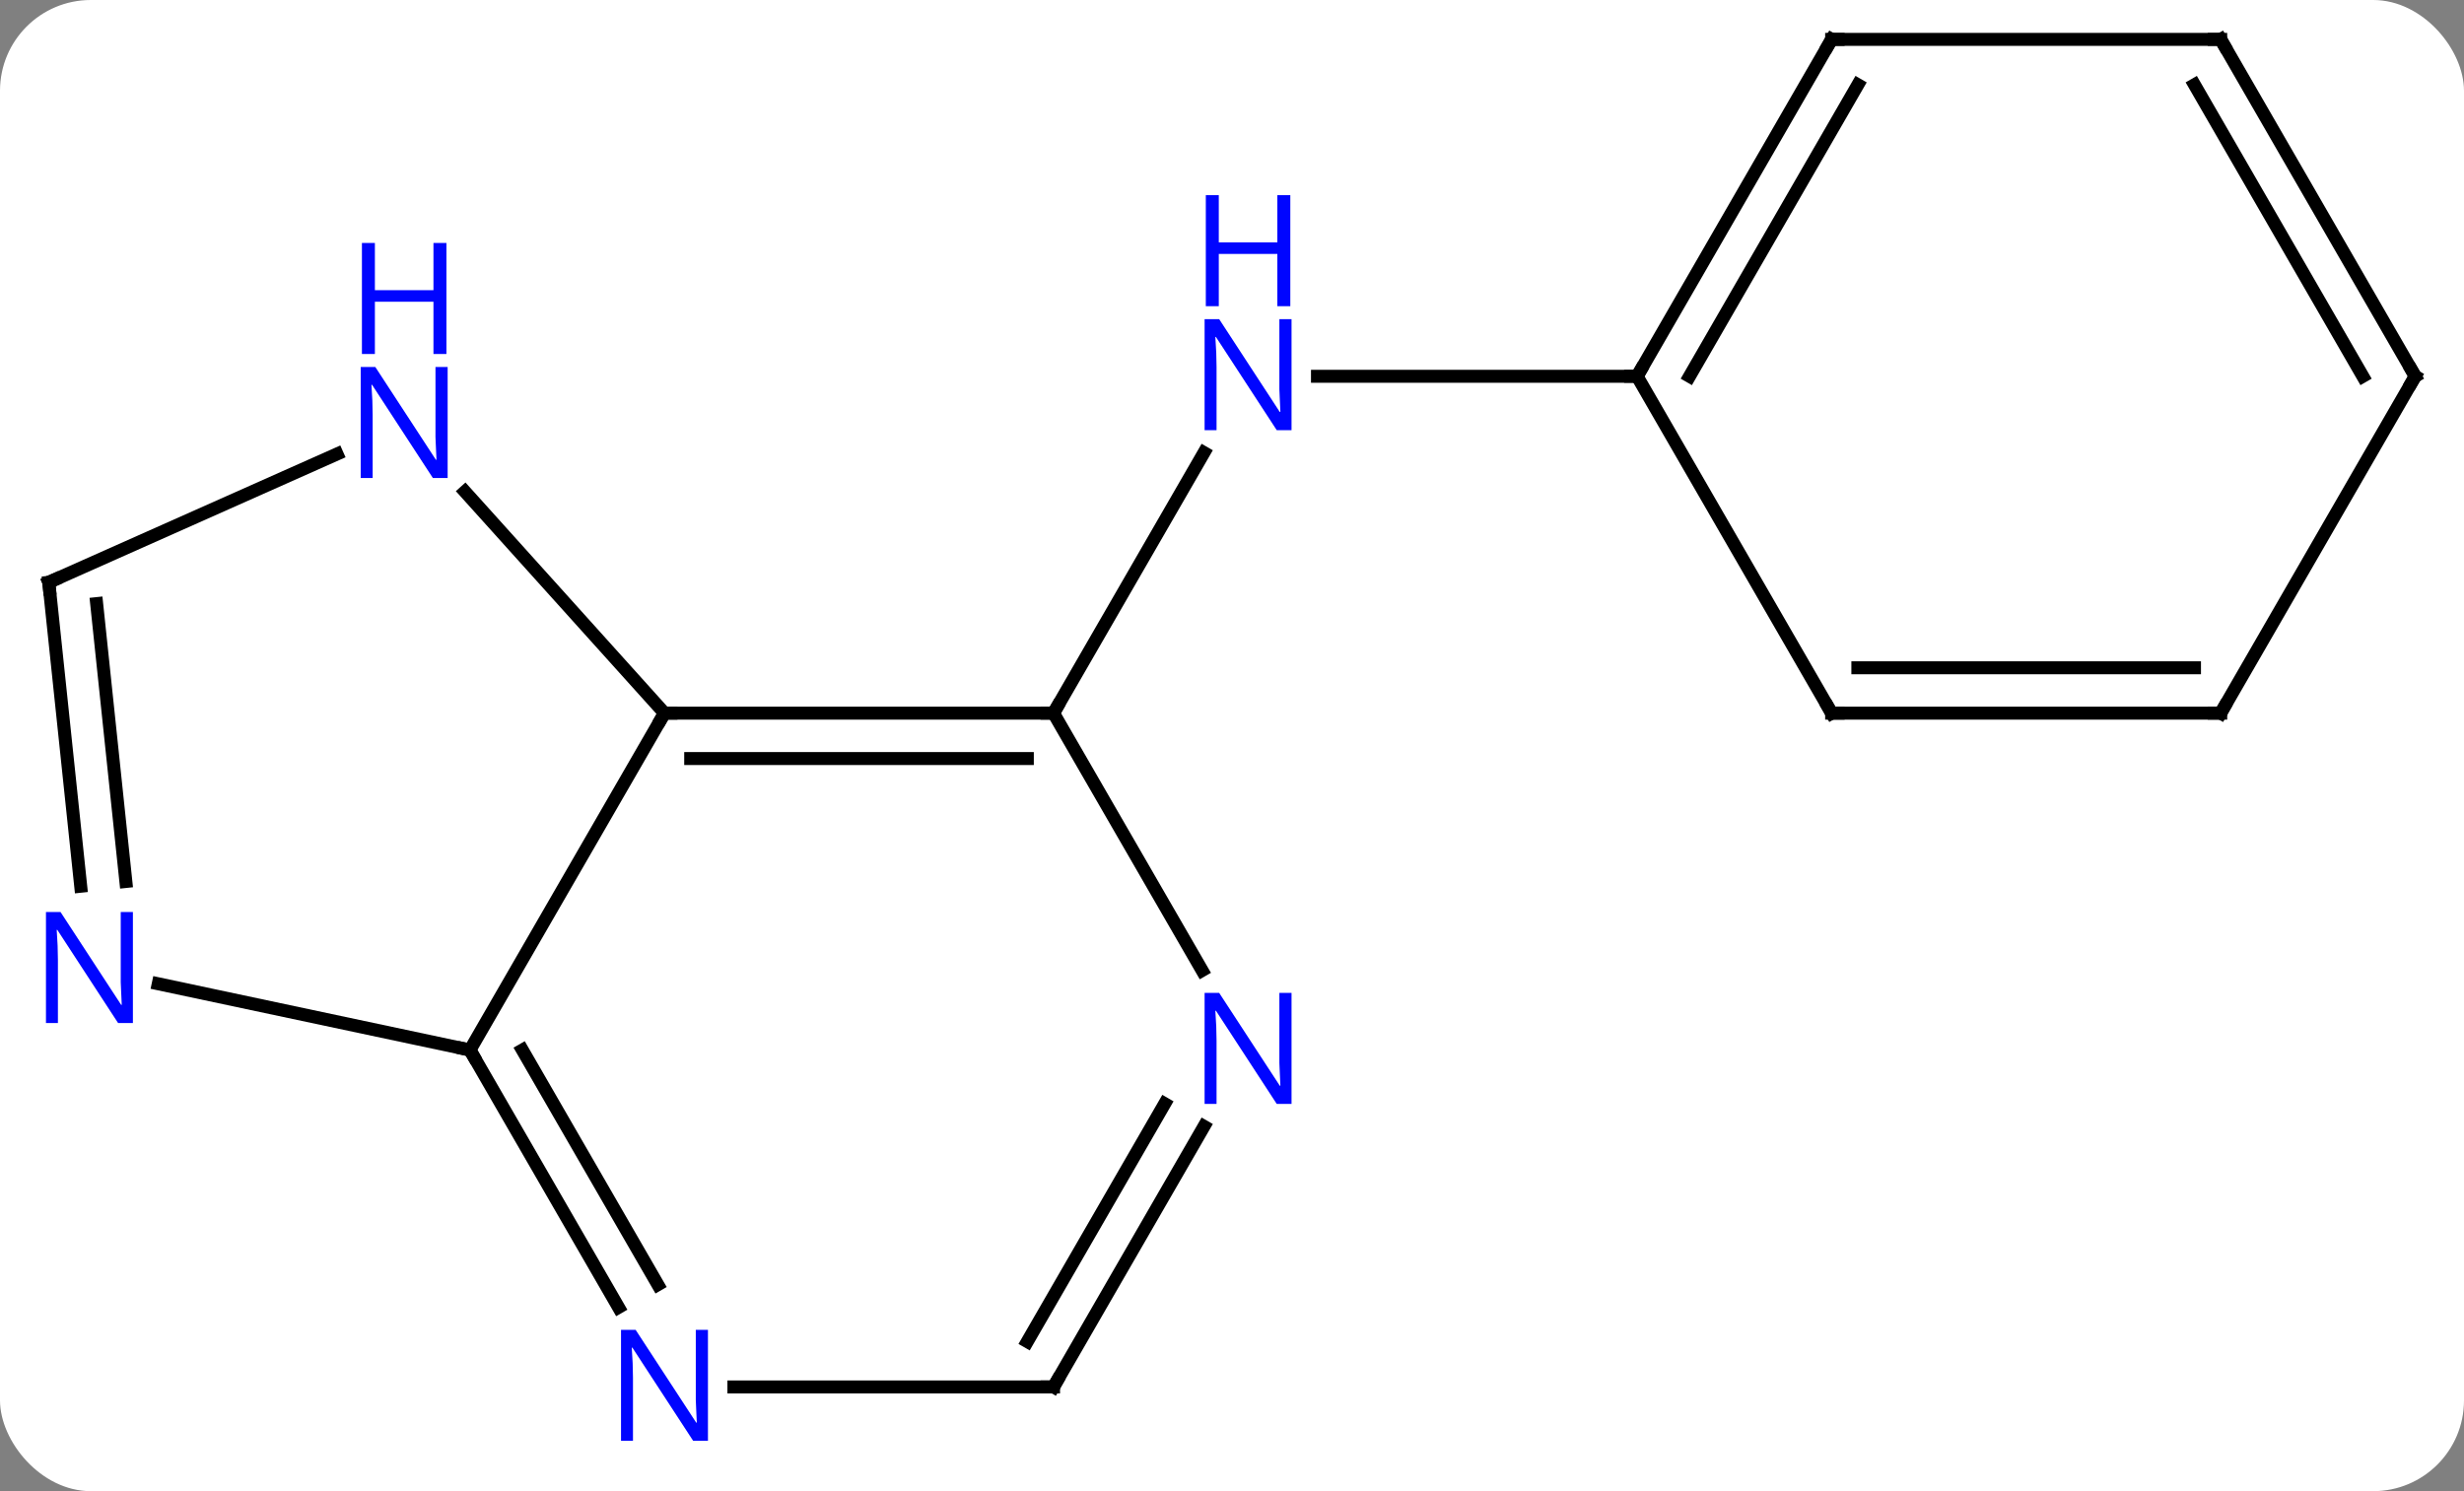 <svg width="190" viewBox="0 0 190 115" style="fill-opacity:1; color-rendering:auto; color-interpolation:auto; text-rendering:auto; stroke:black; stroke-linecap:square; stroke-miterlimit:10; shape-rendering:auto; stroke-opacity:1; fill:black; stroke-dasharray:none; font-weight:normal; stroke-width:1; font-family:'Open Sans'; font-style:normal; stroke-linejoin:miter; font-size:12; stroke-dashoffset:0; image-rendering:auto;" height="115" class="cas-substance-image" xmlns:xlink="http://www.w3.org/1999/xlink" xmlns="http://www.w3.org/2000/svg"><rect x="0" y="0" width="190" height="115" fill="#808080" stroke="none"/><svg class="cas-substance-single-component"><rect y="0" x="0" width="190" stroke="none" ry="7" rx="7" height="115" fill="white" class="cas-substance-group"/><svg y="0" x="0" width="190" viewBox="0 0 190 115" style="fill:black;" height="115" class="cas-substance-single-component-image"><svg><g><g transform="translate(95,55)" style="text-rendering:geometricPrecision; color-rendering:optimizeQuality; color-interpolation:linearRGB; stroke-linecap:butt; image-rendering:optimizeQuality;"><line y2="0" y1="-20.092" x2="-13.761" x1="-2.161" style="fill:none;"/><line y2="-25.98" y1="-25.98" x2="31.239" x1="6.591" style="fill:none;"/><line y2="0" y1="0" x2="-13.761" x1="-43.761" style="fill:none;"/><line y2="3.5" y1="3.5" x2="-15.782" x1="-41.74" style="fill:none;"/><line y2="25.98" y1="0" x2="-58.761" x1="-43.761" style="fill:none;"/><line y2="-17.084" y1="0" x2="-59.144" x1="-43.761" style="fill:none;"/><line y2="19.842" y1="0" x2="-2.305" x1="-13.761" style="fill:none;"/><line y2="20.871" y1="25.98" x2="-82.796" x1="-58.761" style="fill:none;"/><line y2="45.825" y1="25.98" x2="-47.305" x1="-58.761" style="fill:none;"/><line y2="44.075" y1="25.98" x2="-44.273" x1="-54.719" style="fill:none;"/><line y2="-10.092" y1="-19.987" x2="-91.239" x1="-69.013" style="fill:none;"/><line y2="51.963" y1="31.868" x2="-13.761" x1="-2.16" style="fill:none;"/><line y2="48.463" y1="30.119" x2="-15.782" x1="-5.191" style="fill:none;"/><line y2="-10.092" y1="13.348" x2="-91.239" x1="-88.776" style="fill:none;"/><line y2="-8.448" y1="12.982" x2="-87.547" x1="-85.295" style="fill:none;"/><line y2="51.963" y1="51.963" x2="-13.761" x1="-38.409" style="fill:none;"/><line y2="-51.963" y1="-25.98" x2="46.239" x1="31.239" style="fill:none;"/><line y2="-48.463" y1="-25.98" x2="48.26" x1="35.281" style="fill:none;"/><line y2="0" y1="-25.98" x2="46.239" x1="31.239" style="fill:none;"/><line y2="-51.963" y1="-51.963" x2="76.239" x1="46.239" style="fill:none;"/><line y2="0" y1="0" x2="76.239" x1="46.239" style="fill:none;"/><line y2="-3.5" y1="-3.5" x2="74.218" x1="48.26" style="fill:none;"/><line y2="-25.98" y1="-51.963" x2="91.239" x1="76.239" style="fill:none;"/><line y2="-25.98" y1="-48.463" x2="87.198" x1="74.218" style="fill:none;"/><line y2="-25.98" y1="0" x2="91.239" x1="76.239" style="fill:none;"/></g><g transform="translate(95,55)" style="fill:rgb(0,5,255); text-rendering:geometricPrecision; color-rendering:optimizeQuality; image-rendering:optimizeQuality; font-family:'Open Sans'; stroke:rgb(0,5,255); color-interpolation:linearRGB;"><path style="stroke:none;" d="M4.591 -21.824 L3.45 -21.824 L-1.238 -29.011 L-1.284 -29.011 Q-1.191 -27.746 -1.191 -26.699 L-1.191 -21.824 L-2.113 -21.824 L-2.113 -30.386 L-0.988 -30.386 L3.684 -23.23 L3.731 -23.23 Q3.731 -23.386 3.684 -24.246 Q3.637 -25.105 3.653 -25.48 L3.653 -30.386 L4.591 -30.386 L4.591 -21.824 Z"/><path style="stroke:none;" d="M4.497 -31.386 L3.497 -31.386 L3.497 -35.417 L-1.019 -35.417 L-1.019 -31.386 L-2.019 -31.386 L-2.019 -39.949 L-1.019 -39.949 L-1.019 -36.308 L3.497 -36.308 L3.497 -39.949 L4.497 -39.949 L4.497 -31.386 Z"/></g><g transform="translate(95,55)" style="stroke-linecap:butt; text-rendering:geometricPrecision; color-rendering:optimizeQuality; image-rendering:optimizeQuality; font-family:'Open Sans'; color-interpolation:linearRGB; stroke-miterlimit:5;"><path style="fill:none;" d="M-43.261 0 L-43.761 0 L-44.011 0.433"/><path style="fill:none;" d="M-14.261 -0 L-13.761 0 L-13.511 -0.433"/><path style="fill:none;" d="M-58.511 26.413 L-58.761 25.98 L-59.25 25.876"/><path style="fill:rgb(0,5,255); stroke:none;" d="M-60.482 -18.137 L-61.623 -18.137 L-66.311 -25.324 L-66.357 -25.324 Q-66.264 -24.059 -66.264 -23.012 L-66.264 -18.137 L-67.186 -18.137 L-67.186 -26.699 L-66.061 -26.699 L-61.389 -19.543 L-61.342 -19.543 Q-61.342 -19.699 -61.389 -20.559 Q-61.436 -21.418 -61.42 -21.793 L-61.42 -26.699 L-60.482 -26.699 L-60.482 -18.137 Z"/><path style="fill:rgb(0,5,255); stroke:none;" d="M-60.576 -27.699 L-61.576 -27.699 L-61.576 -31.73 L-66.092 -31.73 L-66.092 -27.699 L-67.092 -27.699 L-67.092 -36.262 L-66.092 -36.262 L-66.092 -32.621 L-61.576 -32.621 L-61.576 -36.262 L-60.576 -36.262 L-60.576 -27.699 Z"/><path style="fill:rgb(0,5,255); stroke:none;" d="M4.591 30.136 L3.45 30.136 L-1.238 22.949 L-1.284 22.949 Q-1.191 24.214 -1.191 25.261 L-1.191 30.136 L-2.113 30.136 L-2.113 21.574 L-0.988 21.574 L3.684 28.73 L3.731 28.73 Q3.731 28.574 3.684 27.714 Q3.637 26.855 3.653 26.48 L3.653 21.574 L4.591 21.574 L4.591 30.136 Z"/><path style="fill:rgb(0,5,255); stroke:none;" d="M-84.752 23.899 L-85.893 23.899 L-90.581 16.712 L-90.627 16.712 Q-90.534 17.977 -90.534 19.024 L-90.534 23.899 L-91.456 23.899 L-91.456 15.337 L-90.331 15.337 L-85.659 22.493 L-85.612 22.493 Q-85.612 22.337 -85.659 21.477 Q-85.706 20.618 -85.69 20.243 L-85.69 15.337 L-84.752 15.337 L-84.752 23.899 Z"/><path style="fill:rgb(0,5,255); stroke:none;" d="M-40.409 56.119 L-41.55 56.119 L-46.238 48.932 L-46.284 48.932 Q-46.191 50.197 -46.191 51.244 L-46.191 56.119 L-47.113 56.119 L-47.113 47.557 L-45.988 47.557 L-41.316 54.713 L-41.269 54.713 Q-41.269 54.557 -41.316 53.697 Q-41.363 52.838 -41.347 52.463 L-41.347 47.557 L-40.409 47.557 L-40.409 56.119 Z"/><path style="fill:none;" d="M-90.782 -10.295 L-91.239 -10.092 L-91.187 -9.595"/><path style="fill:none;" d="M-13.511 51.53 L-13.761 51.963 L-14.261 51.963"/><path style="fill:none;" d="M31.489 -26.413 L31.239 -25.98 L30.739 -25.98"/><path style="fill:none;" d="M45.989 -51.53 L46.239 -51.963 L46.739 -51.963"/><path style="fill:none;" d="M45.989 -0.433 L46.239 0 L46.739 0"/><path style="fill:none;" d="M75.739 -51.963 L76.239 -51.963 L76.489 -51.53"/><path style="fill:none;" d="M75.739 -0 L76.239 0 L76.489 -0.433"/><path style="fill:none;" d="M90.989 -26.413 L91.239 -25.98 L90.989 -25.547"/></g></g></svg></svg></svg></svg>